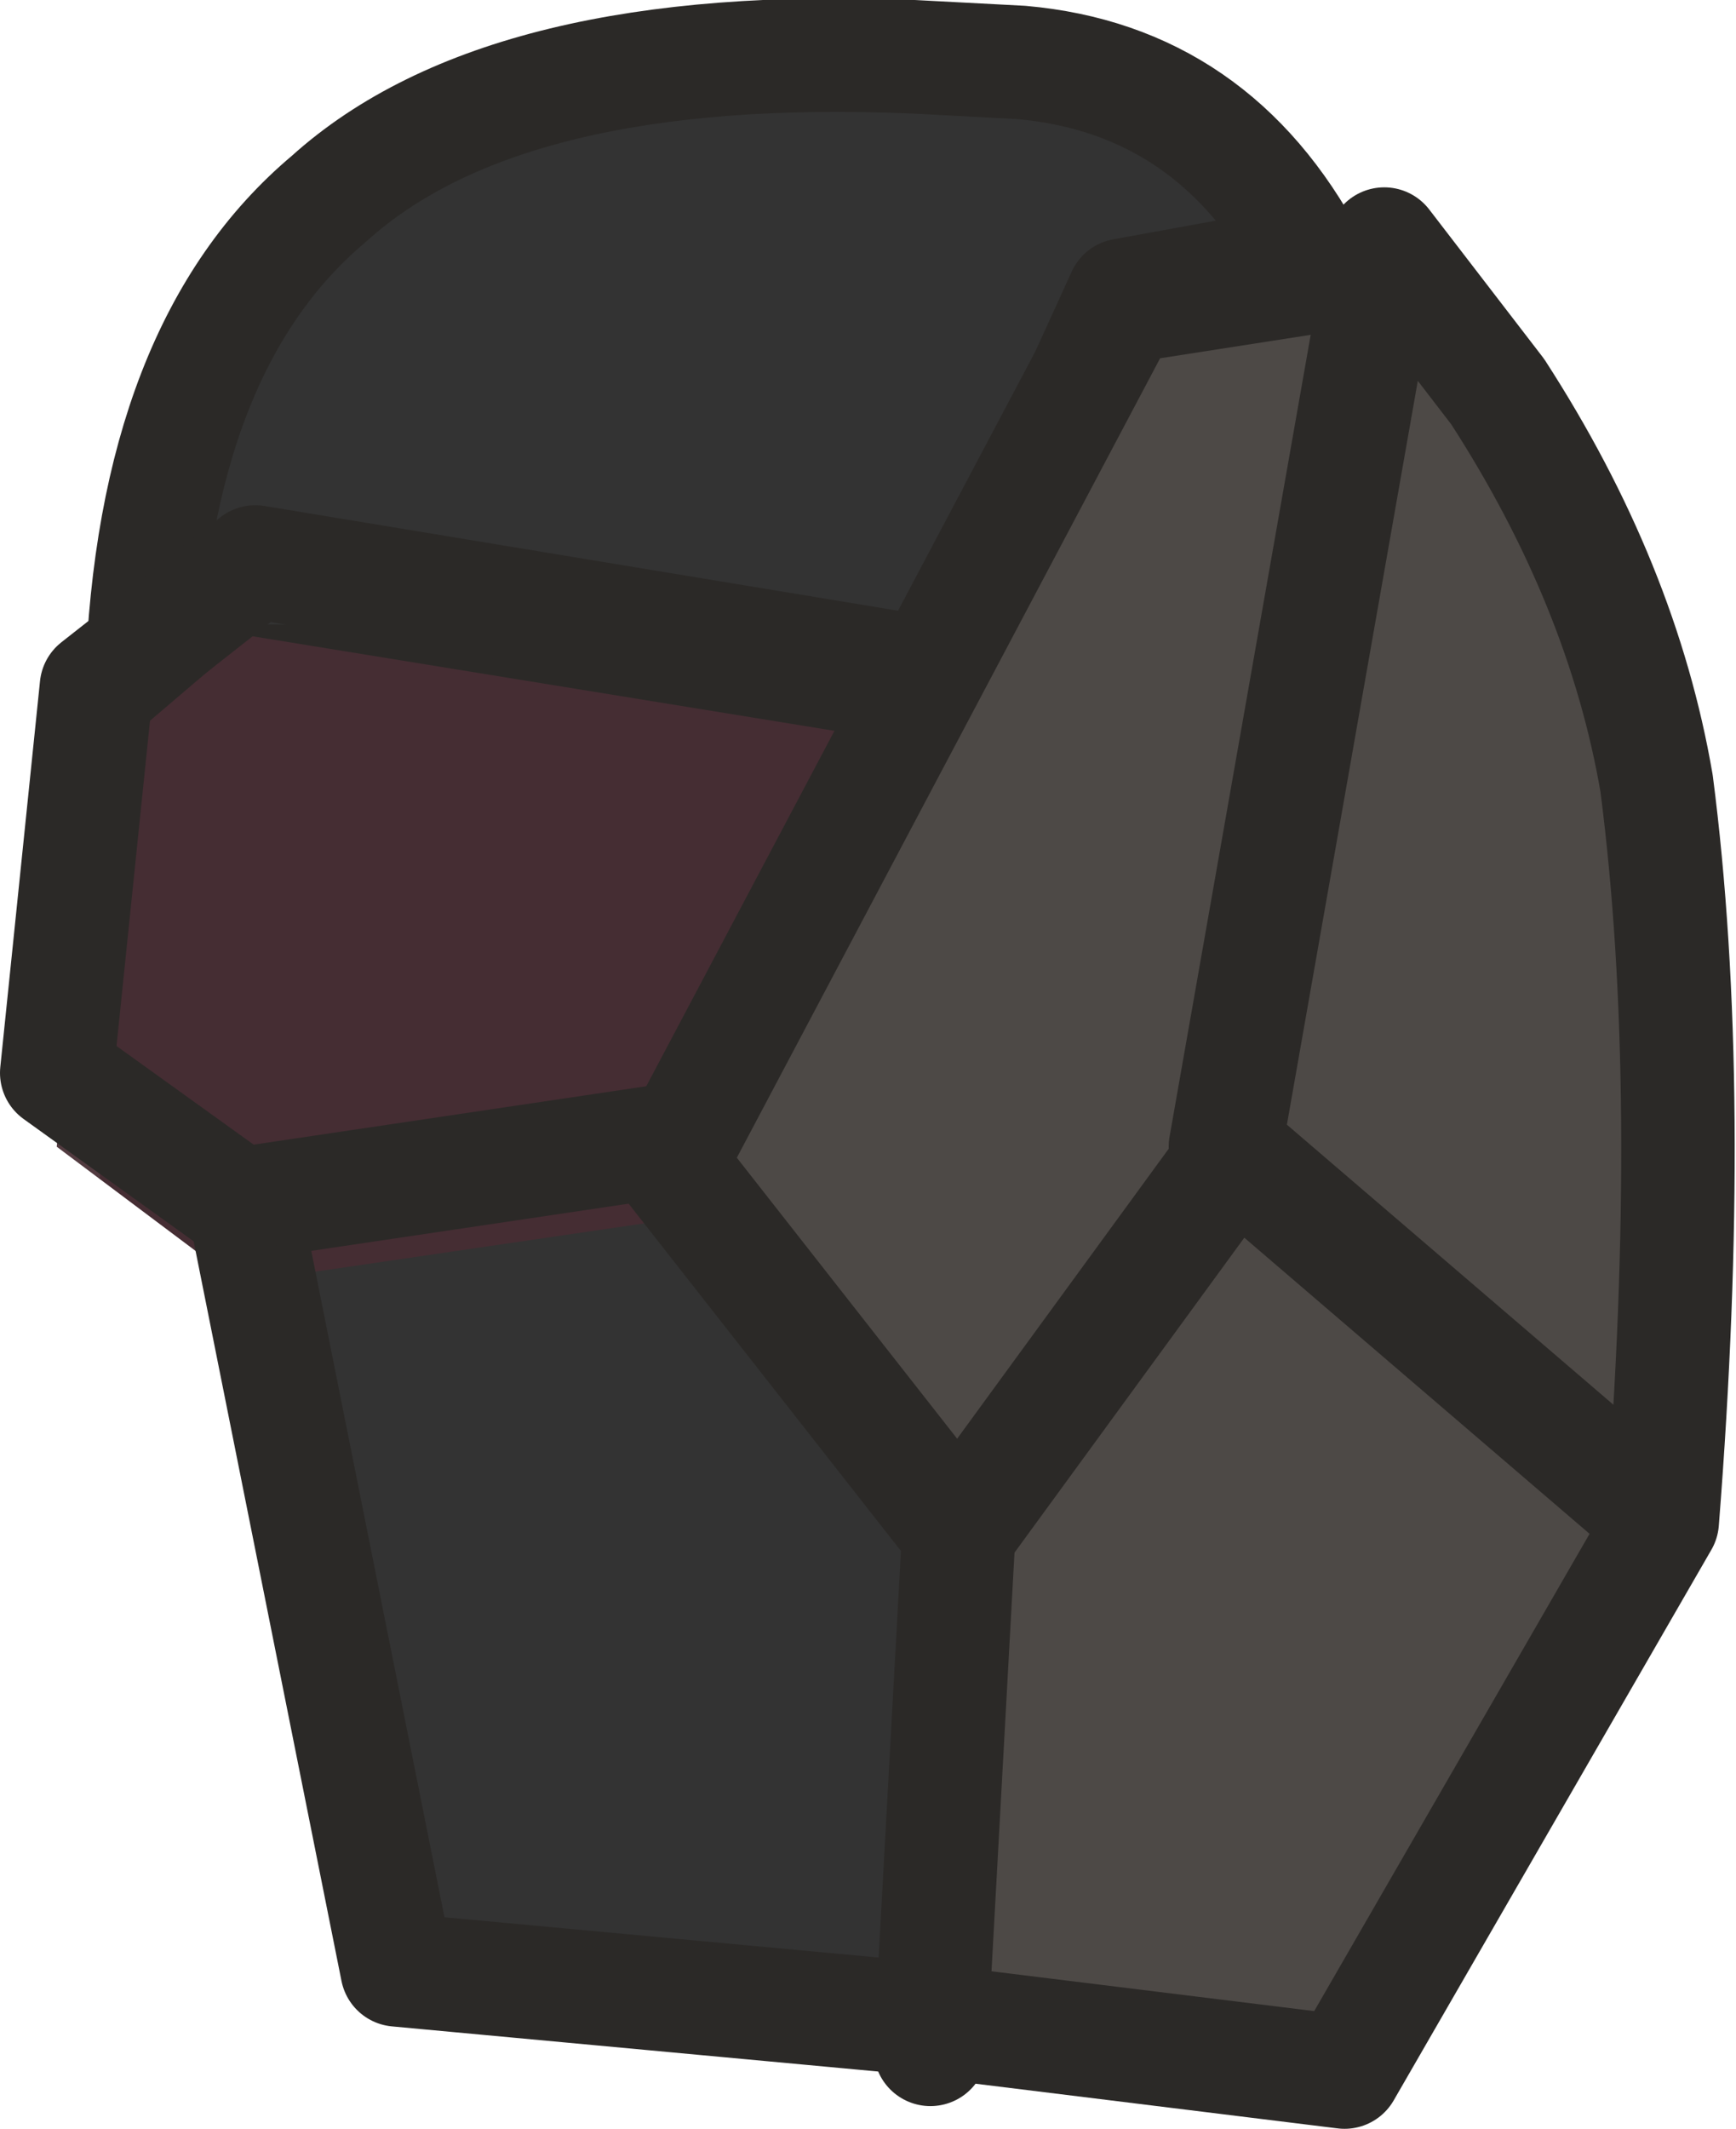 <?xml version="1.0" encoding="UTF-8" standalone="no"?>
<svg xmlns:ffdec="https://www.free-decompiler.com/flash" xmlns:xlink="http://www.w3.org/1999/xlink" ffdec:objectType="shape" height="18.75px" width="15.3px" xmlns="http://www.w3.org/2000/svg">
  <g transform="matrix(1.0, 0.0, 0.0, 1.0, 7.45, 5.65)">
    <path d="M1.55 -5.1 Q3.25 -4.95 4.1 -3.35 L2.45 -3.05 0.9 0.35 -6.2 0.35 Q-6.1 -2.6 -4.55 -3.9 -3.0 -5.3 0.6 -5.15 L1.55 -5.1" fill="#333333" fill-rule="evenodd" stroke="none"/>
    <path d="M1.55 -5.1 L0.6 -5.15 Q-3.0 -5.3 -4.55 -3.9 -6.1 -2.6 -6.2 0.35 L0.9 0.35 2.45 -3.05 4.1 -3.35 Q3.25 -4.95 1.55 -5.1 Z" fill="none" stroke="#2b2927" stroke-linecap="round" stroke-linejoin="round" stroke-width="1.0"/>
    <path d="M5.75 -2.05 Q6.85 -0.35 7.1 1.4 7.5 4.1 7.2 7.9 L4.4 12.75 0.75 12.3 1.0 7.75 -1.55 4.55 2.45 -3.05 4.7 -3.4 5.75 -2.05" fill="#4d4946" fill-rule="evenodd" stroke="none"/>
    <path d="M0.75 12.15 L4.4 12.6 7.2 7.75 3.35 4.45 4.75 -3.5 5.75 -2.2 Q6.85 -0.5 7.15 1.25 7.5 3.95 7.2 7.75" fill="none" stroke="#2b2927" stroke-linecap="round" stroke-linejoin="round" stroke-width="1.0"/>
    <path d="M-5.35 5.2 L-1.55 4.65 0.9 7.85 0.7 12.4 -3.95 11.95 -5.35 5.2" fill="#333333" fill-rule="evenodd" stroke="none"/>
    <path d="M-1.6 5.1 L-5.35 5.65 -6.95 4.45 -6.6 1.1 -5.25 -0.05 0.6 0.9 -1.6 5.1" fill="url(#gradient0)" fill-rule="evenodd" stroke="none"/>
    <path d="M-1.6 4.4 L-5.3 4.95 -3.95 11.7 0.9 12.15" fill="none" stroke="#2b2927" stroke-linecap="round" stroke-linejoin="round" stroke-width="1.0"/>
    <path d="M-5.35 4.95 L-6.95 3.8 -6.6 0.4 -5.2 -0.7 0.55 0.25" fill="none" stroke="#2b2927" stroke-linecap="round" stroke-linejoin="round" stroke-width="1.0"/>
    <path d="M4.7 -3.3 L2.45 -2.95 -1.55 4.6 1.0 7.85 3.3 4.7 M1.0 7.85 L0.75 12.4" fill="none" stroke="#2b2927" stroke-linecap="round" stroke-linejoin="round" stroke-width="1.0"/>
  </g>
  <defs>
    <radialGradient cx="0" cy="0" gradientTransform="matrix(0.299, 0.0, 0.0, 0.281, 237.4, 25.2)" gradientUnits="userSpaceOnUse" id="gradient0" r="819.2" spreadMethod="pad">
      <stop offset="0.0" stop-color="#523b40"/>
      <stop offset="1.0" stop-color="#452d33"/>
      <stop offset="1.0" stop-color="#333333"/>
      <stop offset="1.0" stop-color="#523b40"/>
      <stop offset="1.0" stop-color="#523b40"/>
      <stop offset="1.0" stop-color="#523b40"/>
    </radialGradient>
  </defs>
</svg>
